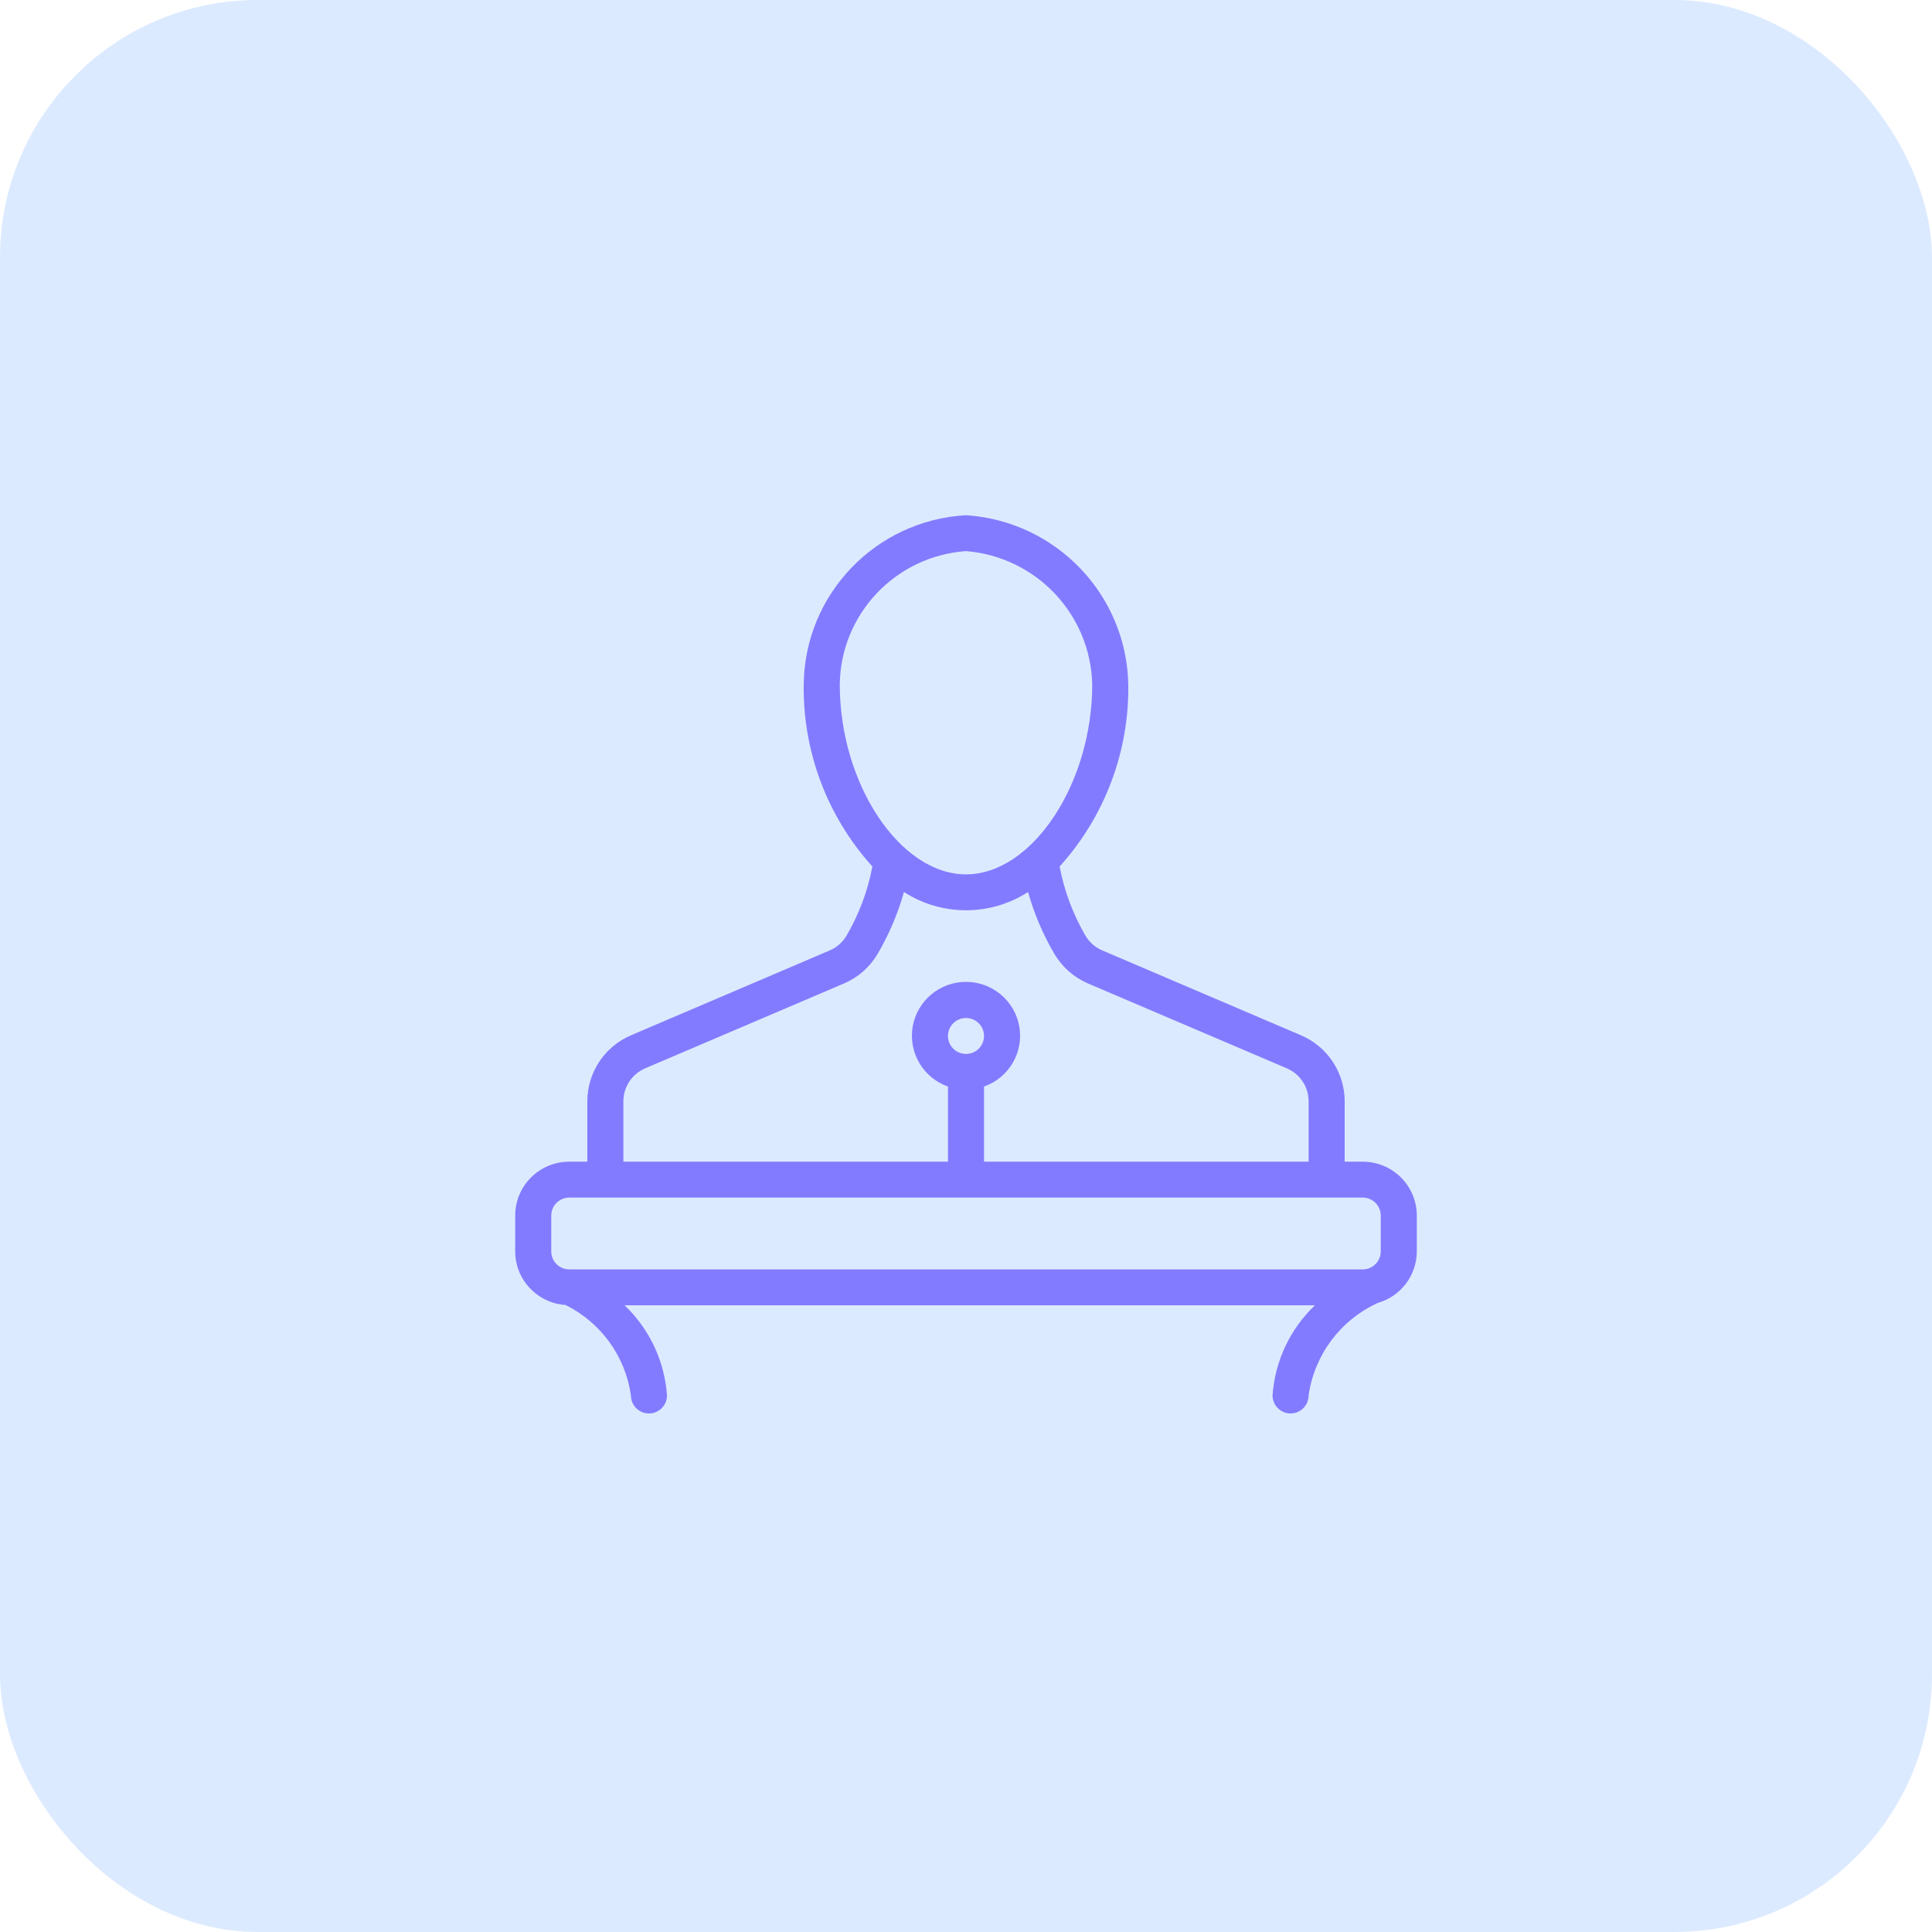 <?xml version="1.0" encoding="UTF-8"?>
<svg width="60px" height="60px" viewBox="0 0 60 60" version="1.1" xmlns="http://www.w3.org/2000/svg" xmlns:xlink="http://www.w3.org/1999/xlink">
    <!-- Generator: Sketch 51.3 (57544) - http://www.bohemiancoding.com/sketch -->
    <title>Suit</title>
    <desc>Created with Sketch.</desc>
    <defs></defs>
    <g id="Icons" stroke="none" stroke-width="1" fill="none" fill-rule="evenodd">
        <g id="Desktop-HD" transform="translate(-186, -630)">
            <g id="Suit" transform="translate(186, 630)">
                <rect id="Rectangle-19-Copy" fill-opacity="0.147" fill="#1373FE" fill-rule="nonzero" x="0" y="0" width="60" height="60" rx="8"></rect>
                <g id="speech" stroke-width="1" fill-rule="evenodd" transform="translate(16, 16)" fill="#2100FF" fill-opacity="0.476">
                    <path d="M26.32,20.077 L25.76,20.077 L25.76,18.202 C25.76,17.309 25.226,16.502 24.402,16.151 L18.236,13.518 C18.017,13.426 17.833,13.265 17.712,13.061 C17.323,12.395 17.051,11.668 16.907,10.911 C18.308,9.361 19.069,7.343 19.04,5.258 C18.986,2.468 16.796,0.183 14,0 C11.192,0.158 8.988,2.458 8.96,5.258 C8.931,7.343 9.692,9.362 11.093,10.911 C10.949,11.668 10.677,12.395 10.288,13.061 C10.167,13.265 9.983,13.426 9.764,13.518 L3.598,16.151 C2.774,16.502 2.24,17.309 2.24,18.202 L2.24,20.077 L1.68,20.077 C0.752,20.077 1.1362743e-16,20.826 0,21.75 L0,22.865 C0.001,23.742 0.684,24.468 1.563,24.527 C2.664,25.073 3.424,26.125 3.594,27.338 C3.594,27.646 3.844,27.896 4.154,27.896 C4.463,27.896 4.714,27.646 4.714,27.338 C4.641,26.274 4.171,25.276 3.398,24.538 L24.836,24.538 C24.062,25.276 23.593,26.274 23.52,27.338 C23.52,27.646 23.771,27.896 24.08,27.896 C24.389,27.896 24.64,27.646 24.64,27.338 C24.817,26.082 25.623,25.001 26.779,24.469 L26.785,24.465 C27.503,24.261 27.998,23.609 28,22.865 L28,21.75 C28,21.306 27.823,20.881 27.508,20.567 C27.193,20.253 26.766,20.077 26.32,20.077 Z M14,1.115 C16.18,1.292 17.872,3.081 17.92,5.258 C17.92,8.344 16.052,11.154 14,11.154 C11.948,11.154 10.08,8.344 10.08,5.258 C10.106,3.072 11.81,1.271 14,1.115 Z M3.36,18.202 C3.36,17.756 3.627,17.352 4.039,17.177 L10.206,14.545 C10.643,14.359 11.009,14.039 11.251,13.632 C11.607,13.026 11.883,12.378 12.073,11.703 C13.246,12.458 14.754,12.458 15.927,11.703 C16.117,12.378 16.393,13.026 16.749,13.631 C16.991,14.039 17.357,14.359 17.795,14.545 L23.961,17.177 C24.373,17.353 24.64,17.756 24.64,18.202 L24.64,20.077 L14.56,20.077 L14.56,17.744 C15.331,17.472 15.794,16.687 15.656,15.883 C15.517,15.08 14.818,14.493 14,14.493 C13.182,14.493 12.483,15.08 12.344,15.883 C12.206,16.687 12.669,17.472 13.44,17.744 L13.44,20.077 L3.36,20.077 L3.36,18.202 Z M13.44,16.173 C13.44,15.865 13.691,15.615 14,15.615 C14.309,15.615 14.56,15.865 14.56,16.173 C14.56,16.481 14.309,16.731 14,16.731 C13.691,16.73 13.44,16.481 13.44,16.173 Z M1.12,21.75 C1.12,21.442 1.371,21.193 1.68,21.192 L26.32,21.192 C26.629,21.193 26.88,21.442 26.88,21.75 L26.88,22.865 C26.88,23.173 26.629,23.423 26.32,23.423 L1.68,23.423 C1.371,23.423 1.12,23.173 1.12,22.865 L1.12,21.75 Z" id="Shape" fill-rule="nonzero"></path>
                </g>
            </g>
        </g>
    </g>
</svg>